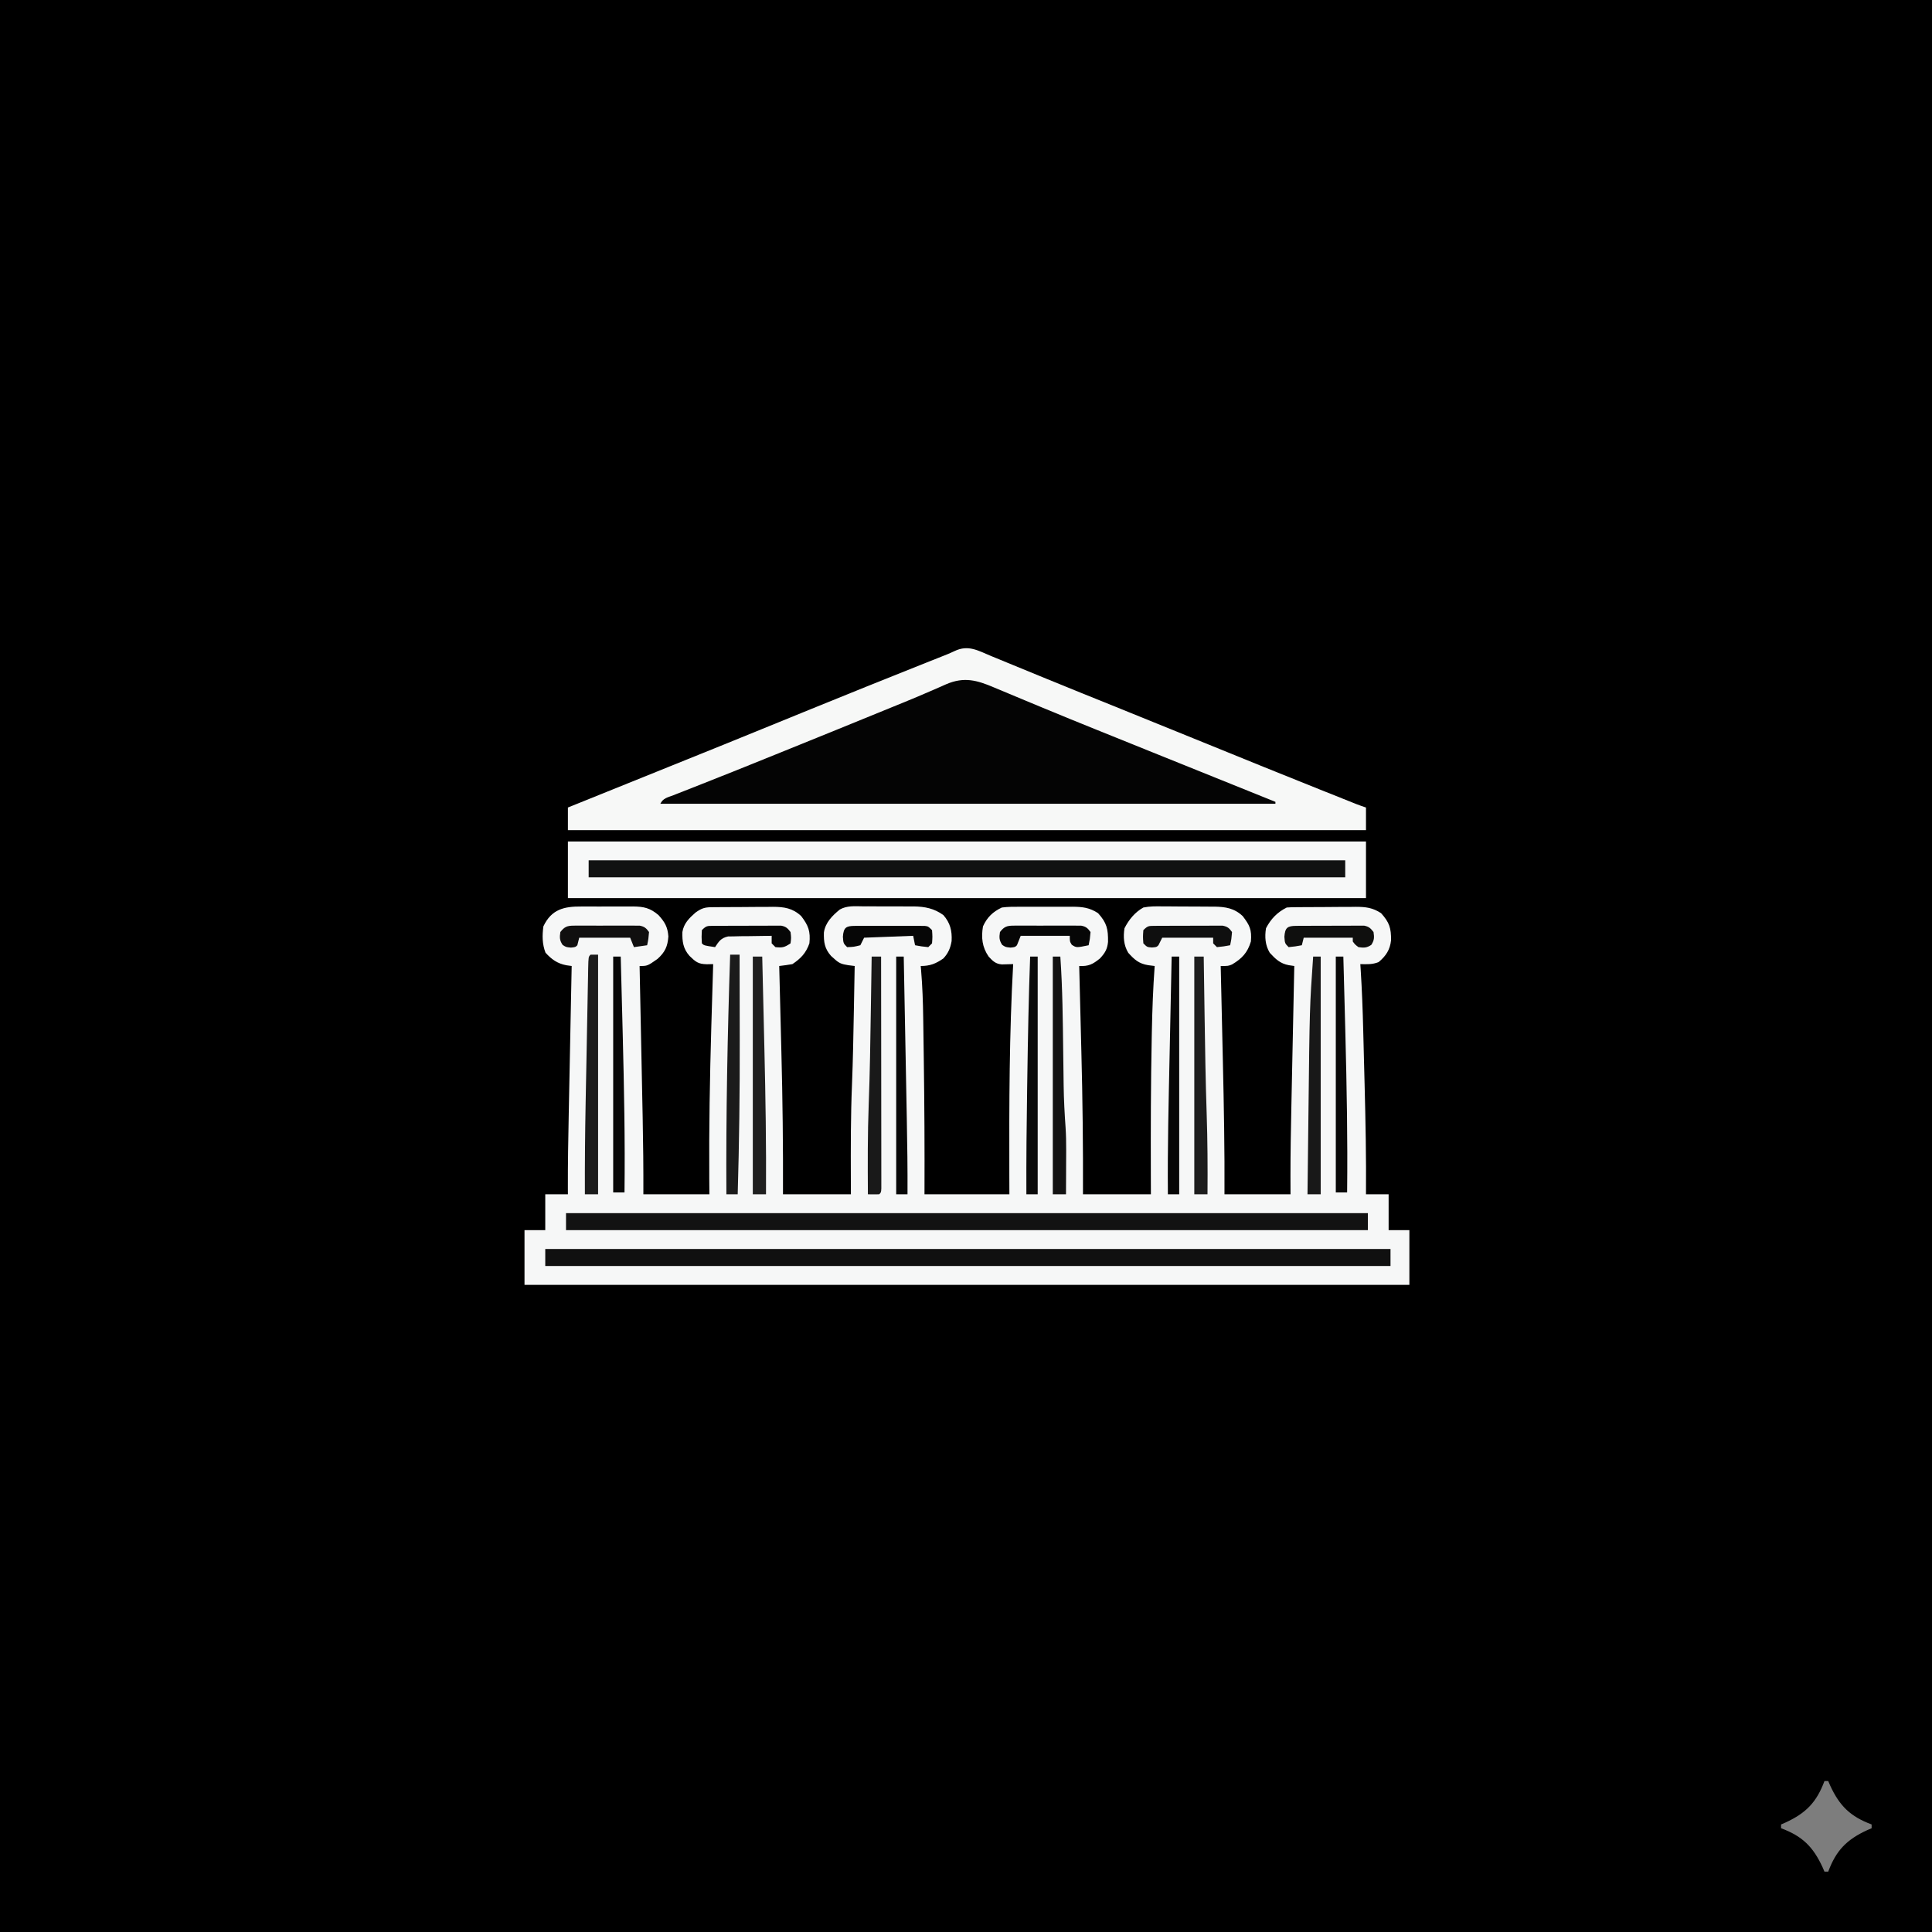 <?xml version="1.0" encoding="UTF-8"?>
<svg version="1.1" xmlns="http://www.w3.org/2000/svg" width="1024" height="1024">
<rect width="100%" height="100%" fill="#333333" stroke="none"/>
<path d="M0 0 C337.92 0 675.84 0 1024 0 C1024 337.92 1024 675.84 1024 1024 C686.08 1024 348.16 1024 0 1024 C0 686.08 0 348.16 0 0 Z " fill="#000000" transform="translate(0,0)"/>
<path d="M0 0 C0.976 -0.004 1.952 -0.008 2.958 -0.012 C5.015 -0.014 7.073 -0.007 9.13 0.01 C12.271 0.031 15.41 0.01 18.551 -0.016 C20.555 -0.013 22.559 -0.008 24.562 0 C25.964 -0.012 25.964 -0.012 27.394 -0.025 C33.028 0.056 36.326 0.749 40.781 4.531 C44.147 8.261 45.648 10.772 46.031 15.844 C45.672 21.147 44.236 24.222 40.281 27.781 C34.924 31.531 34.924 31.531 30.781 31.531 C30.806 32.752 30.831 33.973 30.857 35.231 C31.095 46.821 31.33 58.411 31.564 70.001 C31.684 75.958 31.804 81.914 31.927 87.871 C32.045 93.635 32.162 99.399 32.277 105.163 C32.321 107.346 32.365 109.529 32.411 111.712 C32.693 125.322 32.825 138.918 32.781 152.531 C44.331 152.531 55.881 152.531 67.781 152.531 C67.758 149.841 67.735 147.151 67.711 144.379 C67.54 117.555 68.009 90.78 68.781 63.969 C68.805 63.138 68.829 62.307 68.854 61.451 C69.151 51.144 69.461 40.837 69.781 30.531 C68.67 30.555 67.56 30.578 66.415 30.602 C61.74 30.511 60.453 29.271 57.227 26.168 C53.859 22.355 53.322 18.566 53.465 13.52 C54.191 8.956 57.067 6.16 60.406 3.219 C63.547 0.987 65.163 0.404 68.952 0.37 C70.244 0.356 70.244 0.356 71.562 0.341 C72.962 0.335 72.962 0.335 74.391 0.328 C75.35 0.322 76.31 0.317 77.298 0.311 C79.333 0.301 81.367 0.295 83.401 0.291 C86.505 0.281 89.608 0.25 92.711 0.219 C94.687 0.212 96.664 0.207 98.641 0.203 C99.566 0.191 100.491 0.178 101.444 0.166 C107.372 0.186 111.9 0.842 116.426 5.066 C120.259 10.079 121.421 13.191 120.781 19.531 C118.968 24.668 116.284 27.5 111.781 30.531 C109.458 30.931 107.124 31.273 104.781 31.531 C104.806 32.501 104.831 33.472 104.857 34.471 C105.098 43.804 105.333 53.138 105.564 62.471 C105.682 67.264 105.802 72.058 105.927 76.851 C106.58 102.089 106.882 127.284 106.781 152.531 C118.661 152.531 130.541 152.531 142.781 152.531 C142.77 149.908 142.758 147.285 142.746 144.582 C142.688 127.848 142.66 111.137 143.353 94.415 C143.875 81.354 144.098 68.287 144.344 55.219 C144.366 54.047 144.388 52.874 144.411 51.667 C144.537 44.955 144.661 38.243 144.781 31.531 C143.67 31.392 142.56 31.254 141.415 31.111 C137.831 30.539 136.554 30.11 133.969 27.719 C133.124 26.967 133.124 26.967 132.262 26.199 C128.811 22.311 128.336 18.828 128.469 13.773 C129.196 8.556 132.945 4.812 136.903 1.59 C140.644 -0.519 144.739 -0.158 148.93 -0.098 C149.901 -0.1 150.872 -0.102 151.873 -0.105 C153.922 -0.104 155.972 -0.091 158.021 -0.066 C161.14 -0.031 164.256 -0.045 167.375 -0.064 C169.372 -0.058 171.37 -0.048 173.367 -0.035 C174.291 -0.04 175.216 -0.045 176.168 -0.05 C182.108 0.057 186.878 1.018 191.781 4.531 C195.416 8.682 196.455 12.849 196.156 18.324 C195.527 22.025 194.353 24.774 191.781 27.531 C187.745 30.327 184.723 31.531 179.781 31.531 C179.85 32.302 179.918 33.072 179.989 33.866 C180.69 42.255 180.987 50.599 181.098 59.016 C181.118 60.389 181.139 61.762 181.161 63.136 C181.216 66.77 181.266 70.405 181.314 74.04 C181.344 76.29 181.376 78.54 181.408 80.79 C181.75 104.706 181.873 128.612 181.781 152.531 C196.631 152.531 211.481 152.531 226.781 152.531 C226.77 148.915 226.758 145.3 226.746 141.574 C226.654 104.548 226.724 67.513 228.781 30.531 C226.789 30.584 224.798 30.637 222.806 30.69 C219.477 30.429 217.99 28.929 215.781 26.531 C212.327 21.529 211.782 16.432 212.781 10.531 C214.958 5.73 218.024 2.778 222.781 0.531 C226.155 0.086 229.503 0.111 232.902 0.133 C233.88 0.13 234.857 0.127 235.865 0.124 C237.928 0.122 239.991 0.128 242.055 0.14 C245.204 0.156 248.353 0.14 251.502 0.121 C253.51 0.123 255.519 0.127 257.527 0.133 C258.465 0.127 259.403 0.121 260.369 0.114 C265.587 0.17 269.281 0.592 273.781 3.531 C278.452 8.707 279.139 11.927 279.059 18.77 C278.667 22.665 277.426 24.677 274.781 27.531 C270.888 30.679 268.72 31.749 263.781 31.531 C263.806 32.501 263.831 33.472 263.857 34.471 C264.098 43.804 264.333 53.138 264.564 62.471 C264.682 67.264 264.802 72.058 264.927 76.851 C265.58 102.089 265.882 127.284 265.781 152.531 C277.661 152.531 289.541 152.531 301.781 152.531 C301.77 149.057 301.758 145.583 301.746 142.004 C301.684 117.842 301.722 93.689 302.219 69.531 C302.248 68.025 302.248 68.025 302.278 66.488 C302.512 54.811 302.931 43.18 303.781 31.531 C302.67 31.392 301.56 31.252 300.415 31.108 C295.432 30.317 293.087 28.194 289.781 24.531 C287.36 20.531 287.06 16.113 287.781 11.531 C290.1 6.983 293.28 3.051 297.781 0.531 C301.196 -0.167 304.524 -0.123 308 -0.062 C308.976 -0.063 309.952 -0.063 310.958 -0.063 C313.015 -0.057 315.073 -0.04 317.13 -0.011 C320.271 0.031 323.41 0.03 326.551 0.023 C328.555 0.034 330.559 0.047 332.562 0.062 C333.497 0.063 334.432 0.063 335.394 0.063 C341.312 0.17 345.91 0.851 350.426 5.066 C354.181 9.977 355.287 12.256 354.781 18.531 C353.016 24.467 350.04 27.597 344.781 30.719 C342.781 31.531 342.781 31.531 338.781 31.531 C338.806 32.619 338.831 33.708 338.857 34.829 C339.096 45.224 339.331 55.619 339.564 66.015 C339.683 71.355 339.803 76.696 339.927 82.037 C340.469 105.542 340.909 129.019 340.781 152.531 C352.331 152.531 363.881 152.531 375.781 152.531 C375.768 147.823 375.768 147.823 375.754 143.019 C375.742 130.917 375.961 118.825 376.219 106.727 C376.264 104.538 376.309 102.35 376.353 100.162 C376.47 94.484 376.589 88.806 376.708 83.128 C376.831 77.302 376.95 71.475 377.07 65.648 C377.305 54.276 377.542 42.904 377.781 31.531 C376.833 31.392 375.886 31.252 374.909 31.108 C370.321 30.262 367.886 27.89 364.781 24.531 C362.362 20.534 362.053 16.11 362.781 11.531 C365.354 6.576 368.764 3.04 373.781 0.531 C375.169 0.427 376.561 0.383 377.952 0.37 C379.244 0.356 379.244 0.356 380.562 0.341 C381.962 0.335 381.962 0.335 383.391 0.328 C384.35 0.322 385.31 0.317 386.298 0.311 C388.333 0.301 390.367 0.295 392.401 0.291 C395.505 0.281 398.608 0.25 401.711 0.219 C403.687 0.212 405.664 0.207 407.641 0.203 C408.566 0.191 409.491 0.178 410.444 0.166 C415.649 0.184 419.29 0.598 423.781 3.531 C428.208 8.436 429.137 11.444 429.062 17.922 C428.52 22.951 426.367 26.203 422.469 29.469 C419.128 30.79 416.346 30.602 412.781 30.531 C412.847 31.549 412.913 32.567 412.981 33.616 C413.651 44.262 414.053 54.896 414.316 65.559 C414.36 67.243 414.403 68.928 414.447 70.612 C414.537 74.121 414.625 77.629 414.711 81.138 C414.82 85.551 414.935 89.965 415.051 94.378 C415.558 113.768 415.931 133.134 415.781 152.531 C419.741 152.531 423.701 152.531 427.781 152.531 C427.781 158.801 427.781 165.071 427.781 171.531 C431.411 171.531 435.041 171.531 438.781 171.531 C438.781 181.101 438.781 190.671 438.781 200.531 C284.011 200.531 129.241 200.531 -30.219 200.531 C-30.219 190.961 -30.219 181.391 -30.219 171.531 C-26.589 171.531 -22.959 171.531 -19.219 171.531 C-19.219 165.261 -19.219 158.991 -19.219 152.531 C-15.259 152.531 -11.299 152.531 -7.219 152.531 C-7.224 151.514 -7.229 150.496 -7.234 149.448 C-7.278 136.375 -7.046 123.312 -6.781 110.242 C-6.736 107.959 -6.691 105.675 -6.647 103.392 C-6.53 97.444 -6.411 91.496 -6.292 85.548 C-6.17 79.454 -6.05 73.36 -5.93 67.266 C-5.695 55.354 -5.457 43.443 -5.219 31.531 C-6.605 31.338 -6.605 31.338 -8.02 31.141 C-12.796 30.231 -15.849 28.038 -19.094 24.469 C-20.866 19.841 -20.858 15.418 -20.219 10.531 C-15.918 1.434 -9.233 -0.08 0 0 Z " fill="#F6F7F7" transform="translate(308.219,480.469)"/>
<path d="M0 0 C0.938 0.385 1.876 0.77 2.843 1.167 C4.883 2.004 6.923 2.844 8.961 3.686 C14.519 5.979 20.082 8.258 25.645 10.539 C26.801 11.014 27.957 11.488 29.149 11.978 C41.182 16.914 53.244 21.78 65.309 26.641 C82.007 33.371 98.69 40.14 115.359 46.945 C134.816 54.889 154.295 62.774 173.809 70.578 C174.901 71.015 175.993 71.452 177.118 71.902 C180.175 73.125 183.232 74.346 186.289 75.566 C187.196 75.929 188.102 76.291 189.036 76.665 C189.865 76.995 190.694 77.325 191.548 77.665 C192.266 77.952 192.985 78.239 193.726 78.534 C195.34 79.157 196.979 79.718 198.621 80.266 C198.621 84.226 198.621 88.186 198.621 92.266 C59.031 92.266 -80.559 92.266 -224.379 92.266 C-224.379 88.306 -224.379 84.346 -224.379 80.266 C-222.695 79.587 -221.01 78.908 -219.275 78.209 C-181.316 62.92 -181.316 62.92 -143.379 47.578 C-142.687 47.297 -141.994 47.017 -141.281 46.728 C-131.815 42.889 -122.356 39.033 -112.898 35.172 C-108.33 33.307 -103.761 31.442 -99.191 29.578 C-98.056 29.115 -96.921 28.651 -95.751 28.174 C-76.211 20.204 -56.633 12.333 -37.029 4.523 C-35.524 3.923 -35.524 3.923 -33.989 3.311 C-32.132 2.571 -30.274 1.831 -28.417 1.093 C-27.588 0.763 -26.76 0.433 -25.906 0.093 C-25.131 -0.214 -24.355 -0.521 -23.555 -0.837 C-22.154 -1.415 -20.767 -2.026 -19.399 -2.677 C-12.123 -6.138 -6.964 -2.891 0 0 Z " fill="#F7F8F7" transform="translate(525.379,347.734)"/>
<path d="M0 0 C139.59 0 279.18 0 423 0 C423 9.9 423 19.8 423 30 C283.41 30 143.82 30 0 30 C0 20.1 0 10.2 0 0 Z " fill="#F7F8F8" transform="translate(301,446)"/>
<path d="M0 0 C1.252 0.519 1.252 0.519 2.528 1.048 C4.333 1.797 6.135 2.552 7.935 3.311 C10.85 4.54 13.771 5.755 16.693 6.967 C19.772 8.244 22.85 9.521 25.927 10.803 C35.398 14.748 44.902 18.608 54.417 22.444 C57.229 23.578 60.041 24.713 62.852 25.848 C69.283 28.445 75.716 31.039 82.148 33.633 C83.157 34.039 83.157 34.039 84.185 34.454 C105.838 43.184 127.493 51.91 149.148 60.633 C149.148 60.963 149.148 61.293 149.148 61.633 C41.568 61.633 -66.012 61.633 -176.852 61.633 C-175.331 58.592 -173.059 58.34 -169.926 57.113 C-168.977 56.738 -168.977 56.738 -168.009 56.355 C-166.606 55.801 -165.202 55.25 -163.797 54.702 C-160.665 53.479 -157.539 52.24 -154.413 51.002 C-152.688 50.319 -150.962 49.637 -149.236 48.956 C-138.043 44.532 -126.885 40.018 -115.727 35.508 C-114.634 35.066 -113.541 34.625 -112.415 34.17 C-92.826 26.257 -73.257 18.296 -53.703 10.297 C-51.846 9.539 -49.989 8.783 -48.13 8.03 C-43.348 6.088 -38.597 4.095 -33.87 2.021 C-32.887 1.598 -31.903 1.175 -30.889 0.738 C-29.023 -0.067 -27.164 -0.887 -25.313 -1.726 C-15.921 -5.736 -9.098 -3.895 0 0 Z " fill="#040404" transform="translate(526.852,364.367)"/>
<path d="M0 0 C147.84 0 295.68 0 448 0 C448 2.97 448 5.94 448 9 C300.16 9 152.32 9 0 9 C0 6.03 0 3.06 0 0 Z " fill="#101010" transform="translate(289,662)"/>
<path d="M0 0 C140.25 0 280.5 0 425 0 C425 2.97 425 5.94 425 9 C284.75 9 144.5 9 0 9 C0 6.03 0 3.06 0 0 Z " fill="#121212" transform="translate(300,643)"/>
<path d="M0 0 C132.33 0 264.66 0 401 0 C401 2.97 401 5.94 401 9 C268.67 9 136.34 9 0 9 C0 6.03 0 3.06 0 0 Z " fill="#111212" transform="translate(312,456)"/>
<path d="M0 0 C0.66 0 1.32 0 2 0 C2.51 1.178 2.51 1.178 3.031 2.379 C8.053 13.264 13.788 18.822 25 23 C25 23.66 25 24.32 25 25 C24.215 25.34 23.43 25.681 22.621 26.031 C11.736 31.053 6.178 36.788 2 48 C1.34 48 0.68 48 0 48 C-0.34 47.215 -0.681 46.43 -1.031 45.621 C-6.053 34.736 -11.788 29.178 -23 25 C-23 24.34 -23 23.68 -23 23 C-22.215 22.66 -21.43 22.319 -20.621 21.969 C-9.736 16.947 -4.178 11.212 0 0 Z " fill="#7D7D7D" transform="translate(967,944)"/>
<path d="M0 0 C1.65 0 3.3 0 5 0 C5.266 11.113 5.527 22.225 5.782 33.338 C5.901 38.503 6.021 43.668 6.146 48.832 C6.762 74.56 7.16 100.265 7 126 C4.69 126 2.38 126 0 126 C0 84.42 0 42.84 0 0 Z " fill="#1F1F1F" transform="translate(399,507)"/>
<path d="M0 0 C1.32 0 2.64 0 4 0 C4 41.91 4 83.82 4 127 C1.69 127 -0.62 127 -3 127 C-3.057 110.788 -2.912 94.588 -2.598 78.379 C-2.555 76.129 -2.513 73.879 -2.47 71.628 C-2.382 66.974 -2.292 62.32 -2.2 57.665 C-2.083 51.689 -1.973 45.713 -1.864 39.736 C-1.779 35.118 -1.69 30.501 -1.599 25.883 C-1.557 23.676 -1.516 21.469 -1.476 19.262 C-1.421 16.207 -1.36 13.151 -1.297 10.096 C-1.282 9.183 -1.267 8.271 -1.251 7.331 C-1.114 1.114 -1.114 1.114 0 0 Z " fill="#1B1B1B" transform="translate(313,506)"/>
<path d="M0 0 C1.65 0 3.3 0 5 0 C5.023 16.281 5.041 32.561 5.052 48.842 C5.057 56.401 5.064 63.96 5.075 71.519 C5.085 78.105 5.092 84.691 5.094 91.277 C5.095 94.766 5.098 98.255 5.106 101.745 C5.114 105.634 5.114 109.523 5.114 113.412 C5.117 114.577 5.121 115.742 5.124 116.943 C5.123 117.996 5.122 119.049 5.12 120.134 C5.121 121.055 5.122 121.976 5.123 122.925 C5 125 5 125 4 126 C2 126.041 -0 126.043 -2 126 C-2.096 110.056 -2.169 94.123 -1.562 78.188 C-0.933 61.651 -0.697 45.108 -0.438 28.562 C-0.426 27.857 -0.415 27.152 -0.404 26.426 C-0.265 17.617 -0.131 8.809 0 0 Z " fill="#191919" transform="translate(462,507)"/>
<path d="M0 0 C1.65 0 3.3 0 5 0 C5.024 10.357 5.041 20.714 5.052 31.072 C5.057 35.886 5.064 40.701 5.075 45.516 C5.139 72.693 4.786 99.834 4 127 C2.02 127 0.04 127 -2 127 C-2.237 84.654 -1.409 42.321 0 0 Z " fill="#1B1B1B" transform="translate(387,506)"/>
<path d="M0 0 C1.65 0 3.3 0 5 0 C5.01 0.726 5.021 1.453 5.031 2.201 C5.163 11.426 5.299 20.65 5.438 29.875 C5.449 30.61 5.46 31.345 5.471 32.103 C5.727 49.155 5.986 66.205 6.562 83.25 C7.044 97.507 7.111 111.736 7 126 C4.69 126 2.38 126 0 126 C0 84.42 0 42.84 0 0 Z " fill="#1D1D1D" transform="translate(633,507)"/>
<path d="M0 0 C1.32 0 2.64 0 4 0 C4 41.58 4 83.16 4 126 C1.69 126 -0.62 126 -3 126 C-2.891 116.365 -2.778 106.731 -2.661 97.096 C-2.606 92.619 -2.553 88.141 -2.503 83.664 C-1.857 26.597 -1.857 26.597 0 0 Z " fill="#181818" transform="translate(696,507)"/>
<path d="M0 0 C1.32 0 2.64 0 4 0 C5.189 16.896 5.311 33.812 5.526 50.742 C5.569 54.133 5.614 57.524 5.663 60.915 C5.699 63.431 5.731 65.946 5.76 68.462 C5.867 75.876 6.253 83.234 6.781 90.63 C7.038 94.59 7.114 98.496 7.098 102.465 C7.096 103.154 7.095 103.843 7.093 104.553 C7.088 106.681 7.075 108.809 7.062 110.938 C7.057 112.411 7.053 113.884 7.049 115.357 C7.038 118.905 7.021 122.452 7 126 C4.69 126 2.38 126 0 126 C0 84.42 0 42.84 0 0 Z " fill="#121212" transform="translate(558,507)"/>
<path d="M0 0 C1.32 0 2.64 0 4 0 C4.344 12.583 4.677 25.166 5 37.75 C5.024 38.674 5.048 39.599 5.072 40.551 C5.792 68.705 6.325 96.835 6 125 C4.02 125 2.04 125 0 125 C0 83.75 0 42.5 0 0 Z " fill="#080808" transform="translate(708,507)"/>
<path d="M0 0 C1.32 0 2.64 0 4 0 C4.343 12.958 4.676 25.916 5 38.875 C5.024 39.825 5.048 40.775 5.072 41.753 C5.763 69.505 6.347 97.238 6 125 C4.02 125 2.04 125 0 125 C0 83.75 0 42.5 0 0 Z " fill="#070707" transform="translate(325,507)"/>
<path d="M0 0 C1.32 0 2.64 0 4 0 C4 41.58 4 83.16 4 126 C2.02 126 0.04 126 -2 126 C-2.073 107.413 -1.883 88.833 -1.596 70.248 C-1.562 68.036 -1.529 65.823 -1.496 63.611 C-1.176 42.402 -0.782 21.198 0 0 Z " fill="#0A0A0A" transform="translate(546,507)"/>
<path d="M0 0 C1.32 0 2.64 0 4 0 C4 41.58 4 83.16 4 126 C2.02 126 0.04 126 -2 126 C-2.224 101.28 -1.592 76.571 -1.073 51.859 C-0.95 45.998 -0.831 40.138 -0.711 34.277 C-0.477 22.852 -0.24 11.426 0 0 Z " fill="#060606" transform="translate(621,507)"/>
<path d="M0 0 C1.32 0 2.64 0 4 0 C4.263 13.771 4.524 27.541 4.782 41.312 C4.902 47.708 5.023 54.104 5.146 60.5 C5.264 66.685 5.38 72.871 5.496 79.057 C5.54 81.403 5.584 83.749 5.63 86.096 C5.886 99.399 6.067 112.694 6 126 C4.02 126 2.04 126 0 126 C0 84.42 0 42.84 0 0 Z " fill="#060606" transform="translate(475,507)"/>
<path d="M0 0 C0.831 -0.01 1.662 -0.019 2.518 -0.029 C3.417 -0.028 4.316 -0.027 5.242 -0.026 C6.165 -0.03 7.087 -0.035 8.037 -0.039 C9.99 -0.045 11.943 -0.045 13.896 -0.041 C16.887 -0.038 19.878 -0.061 22.869 -0.087 C24.765 -0.089 26.66 -0.09 28.555 -0.089 C29.452 -0.098 30.349 -0.107 31.273 -0.117 C32.107 -0.11 32.941 -0.104 33.801 -0.098 C34.534 -0.098 35.268 -0.099 36.023 -0.1 C38.53 0.384 39.42 1.277 40.965 3.275 C41.398 6.164 41.39 7.626 39.778 10.087 C37.316 11.7 35.854 11.708 32.965 11.275 C31.153 9.9 31.153 9.9 29.965 8.275 C29.965 7.615 29.965 6.955 29.965 6.275 C21.385 6.275 12.805 6.275 3.965 6.275 C3.635 7.595 3.305 8.915 2.965 10.275 C-0.41 10.9 -0.41 10.9 -4.035 11.275 C-6.035 9.275 -6.035 9.275 -6.285 5.775 C-5.934 0.867 -4.604 0.029 0 0 Z " fill="#0F0F0E" transform="translate(687.035,490.725)"/>
<path d="M0 0 C0.831 -0.01 1.662 -0.019 2.518 -0.029 C3.417 -0.028 4.316 -0.027 5.242 -0.026 C6.165 -0.03 7.087 -0.035 8.037 -0.039 C9.99 -0.045 11.943 -0.045 13.896 -0.041 C16.887 -0.038 19.878 -0.061 22.869 -0.087 C24.765 -0.089 26.66 -0.09 28.555 -0.089 C29.452 -0.098 30.349 -0.107 31.273 -0.117 C32.107 -0.11 32.941 -0.104 33.801 -0.098 C34.534 -0.098 35.268 -0.099 36.023 -0.1 C38.562 0.39 39.471 1.184 40.965 3.275 C40.653 6.962 40.653 6.962 39.965 10.275 C36.59 10.9 36.59 10.9 32.965 11.275 C32.305 10.615 31.645 9.955 30.965 9.275 C30.965 8.285 30.965 7.295 30.965 6.275 C22.055 6.275 13.145 6.275 3.965 6.275 C3.305 7.595 2.645 8.915 1.965 10.275 C0.965 11.275 0.965 11.275 -1.472 11.462 C-4.035 11.275 -4.035 11.275 -6.035 9.275 C-6.285 5.775 -6.285 5.775 -6.035 2.275 C-3.67 -0.09 -3.208 0.02 0 0 Z " fill="#0F0F0F" transform="translate(612.035,490.725)"/>
<path d="M0 0 C1.216 -0.014 1.216 -0.014 2.457 -0.029 C3.765 -0.02 3.765 -0.02 5.1 -0.01 C6.448 -0.015 6.448 -0.015 7.823 -0.019 C9.723 -0.021 11.622 -0.015 13.522 -0.003 C16.432 0.013 19.342 -0.003 22.252 -0.022 C24.097 -0.02 25.942 -0.016 27.787 -0.01 C28.659 -0.016 29.531 -0.022 30.429 -0.029 C31.24 -0.019 32.051 -0.01 32.887 0 C33.599 0.002 34.312 0.005 35.046 0.007 C37.55 0.51 38.462 1.328 39.943 3.388 C39.631 7.076 39.631 7.076 38.943 10.388 C36.633 10.718 34.323 11.048 31.943 11.388 C31.283 9.738 30.623 8.088 29.943 6.388 C21.033 6.388 12.123 6.388 2.943 6.388 C2.613 7.708 2.283 9.028 1.943 10.388 C0.943 11.388 0.943 11.388 -1.432 11.638 C-4.057 11.388 -4.057 11.388 -5.869 10.201 C-7.482 7.739 -7.49 6.278 -7.057 3.388 C-4.898 0.614 -3.475 0.012 0 0 Z " fill="#100F0F" transform="translate(304.057,490.612)"/>
<path d="M0 0 C0.831 -0.009 1.662 -0.019 2.518 -0.029 C3.412 -0.023 4.306 -0.017 5.227 -0.01 C6.147 -0.013 7.068 -0.016 8.017 -0.019 C9.964 -0.021 11.911 -0.015 13.857 -0.003 C16.84 0.013 19.822 -0.003 22.805 -0.022 C24.695 -0.02 26.586 -0.016 28.477 -0.01 C29.37 -0.016 30.264 -0.022 31.185 -0.029 C32.432 -0.014 32.432 -0.014 33.703 0 C34.799 0.004 34.799 0.004 35.917 0.007 C38.447 0.505 39.36 1.304 40.852 3.388 C40.539 7.076 40.539 7.076 39.852 10.388 C33.383 11.731 33.383 11.731 30.914 10.138 C29.852 8.388 29.852 8.388 29.852 5.388 C21.272 5.388 12.692 5.388 3.852 5.388 C3.192 7.038 2.532 8.688 1.852 10.388 C0.852 11.388 0.852 11.388 -1.523 11.638 C-4.148 11.388 -4.148 11.388 -5.961 10.201 C-7.574 7.739 -7.582 6.278 -7.148 3.388 C-4.968 0.574 -3.513 0.011 0 0 Z " fill="#060606" transform="translate(537.148,490.612)"/>
<path d="M0 0 C0.854 -0.006 1.709 -0.013 2.589 -0.019 C3.513 -0.015 4.437 -0.011 5.389 -0.007 C6.809 -0.01 6.809 -0.01 8.258 -0.013 C10.262 -0.014 12.266 -0.01 14.27 -0.002 C17.345 0.009 20.419 -0.002 23.494 -0.015 C25.438 -0.013 27.382 -0.011 29.326 -0.007 C30.712 -0.013 30.712 -0.013 32.126 -0.019 C33.408 -0.01 33.408 -0.01 34.715 0 C35.468 0.002 36.222 0.003 36.998 0.005 C38.857 0.259 38.857 0.259 40.857 2.259 C41.107 5.759 41.107 5.759 40.857 9.259 C40.197 9.919 39.537 10.579 38.857 11.259 C35.232 10.884 35.232 10.884 31.857 10.259 C31.362 7.784 31.362 7.784 30.857 5.259 C22.277 5.589 13.697 5.919 4.857 6.259 C4.197 7.579 3.537 8.899 2.857 10.259 C-0.643 11.134 -0.643 11.134 -4.143 11.259 C-6.143 9.259 -6.143 9.259 -6.393 5.759 C-6.037 0.779 -4.652 0.01 0 0 Z " fill="#060606" transform="translate(453.143,490.741)"/>
<path d="M0 0 C0.831 -0.01 1.662 -0.019 2.518 -0.029 C3.417 -0.028 4.316 -0.027 5.242 -0.026 C6.165 -0.03 7.087 -0.035 8.037 -0.039 C9.99 -0.045 11.943 -0.045 13.896 -0.041 C16.887 -0.038 19.878 -0.061 22.869 -0.087 C24.765 -0.089 26.66 -0.09 28.555 -0.089 C29.452 -0.098 30.349 -0.107 31.273 -0.117 C32.107 -0.11 32.941 -0.104 33.801 -0.098 C34.534 -0.098 35.268 -0.099 36.023 -0.1 C38.544 0.386 39.429 1.246 40.965 3.275 C41.34 6.337 41.34 6.337 40.965 9.275 C37.741 11.424 36.698 11.658 32.965 11.275 C32.305 10.615 31.645 9.955 30.965 9.275 C30.965 7.955 30.965 6.635 30.965 5.275 C26.714 5.297 22.465 5.375 18.215 5.462 C17.009 5.468 15.802 5.474 14.559 5.48 C12.819 5.523 12.819 5.523 11.043 5.568 C9.975 5.583 8.907 5.599 7.806 5.615 C4.077 6.481 3.027 8.149 0.965 11.275 C-4.91 10.4 -4.91 10.4 -6.035 9.275 C-6.222 5.837 -6.222 5.837 -6.035 2.275 C-3.67 -0.09 -3.208 0.02 0 0 Z " fill="#060606" transform="translate(378.035,490.725)"/>
</svg>
